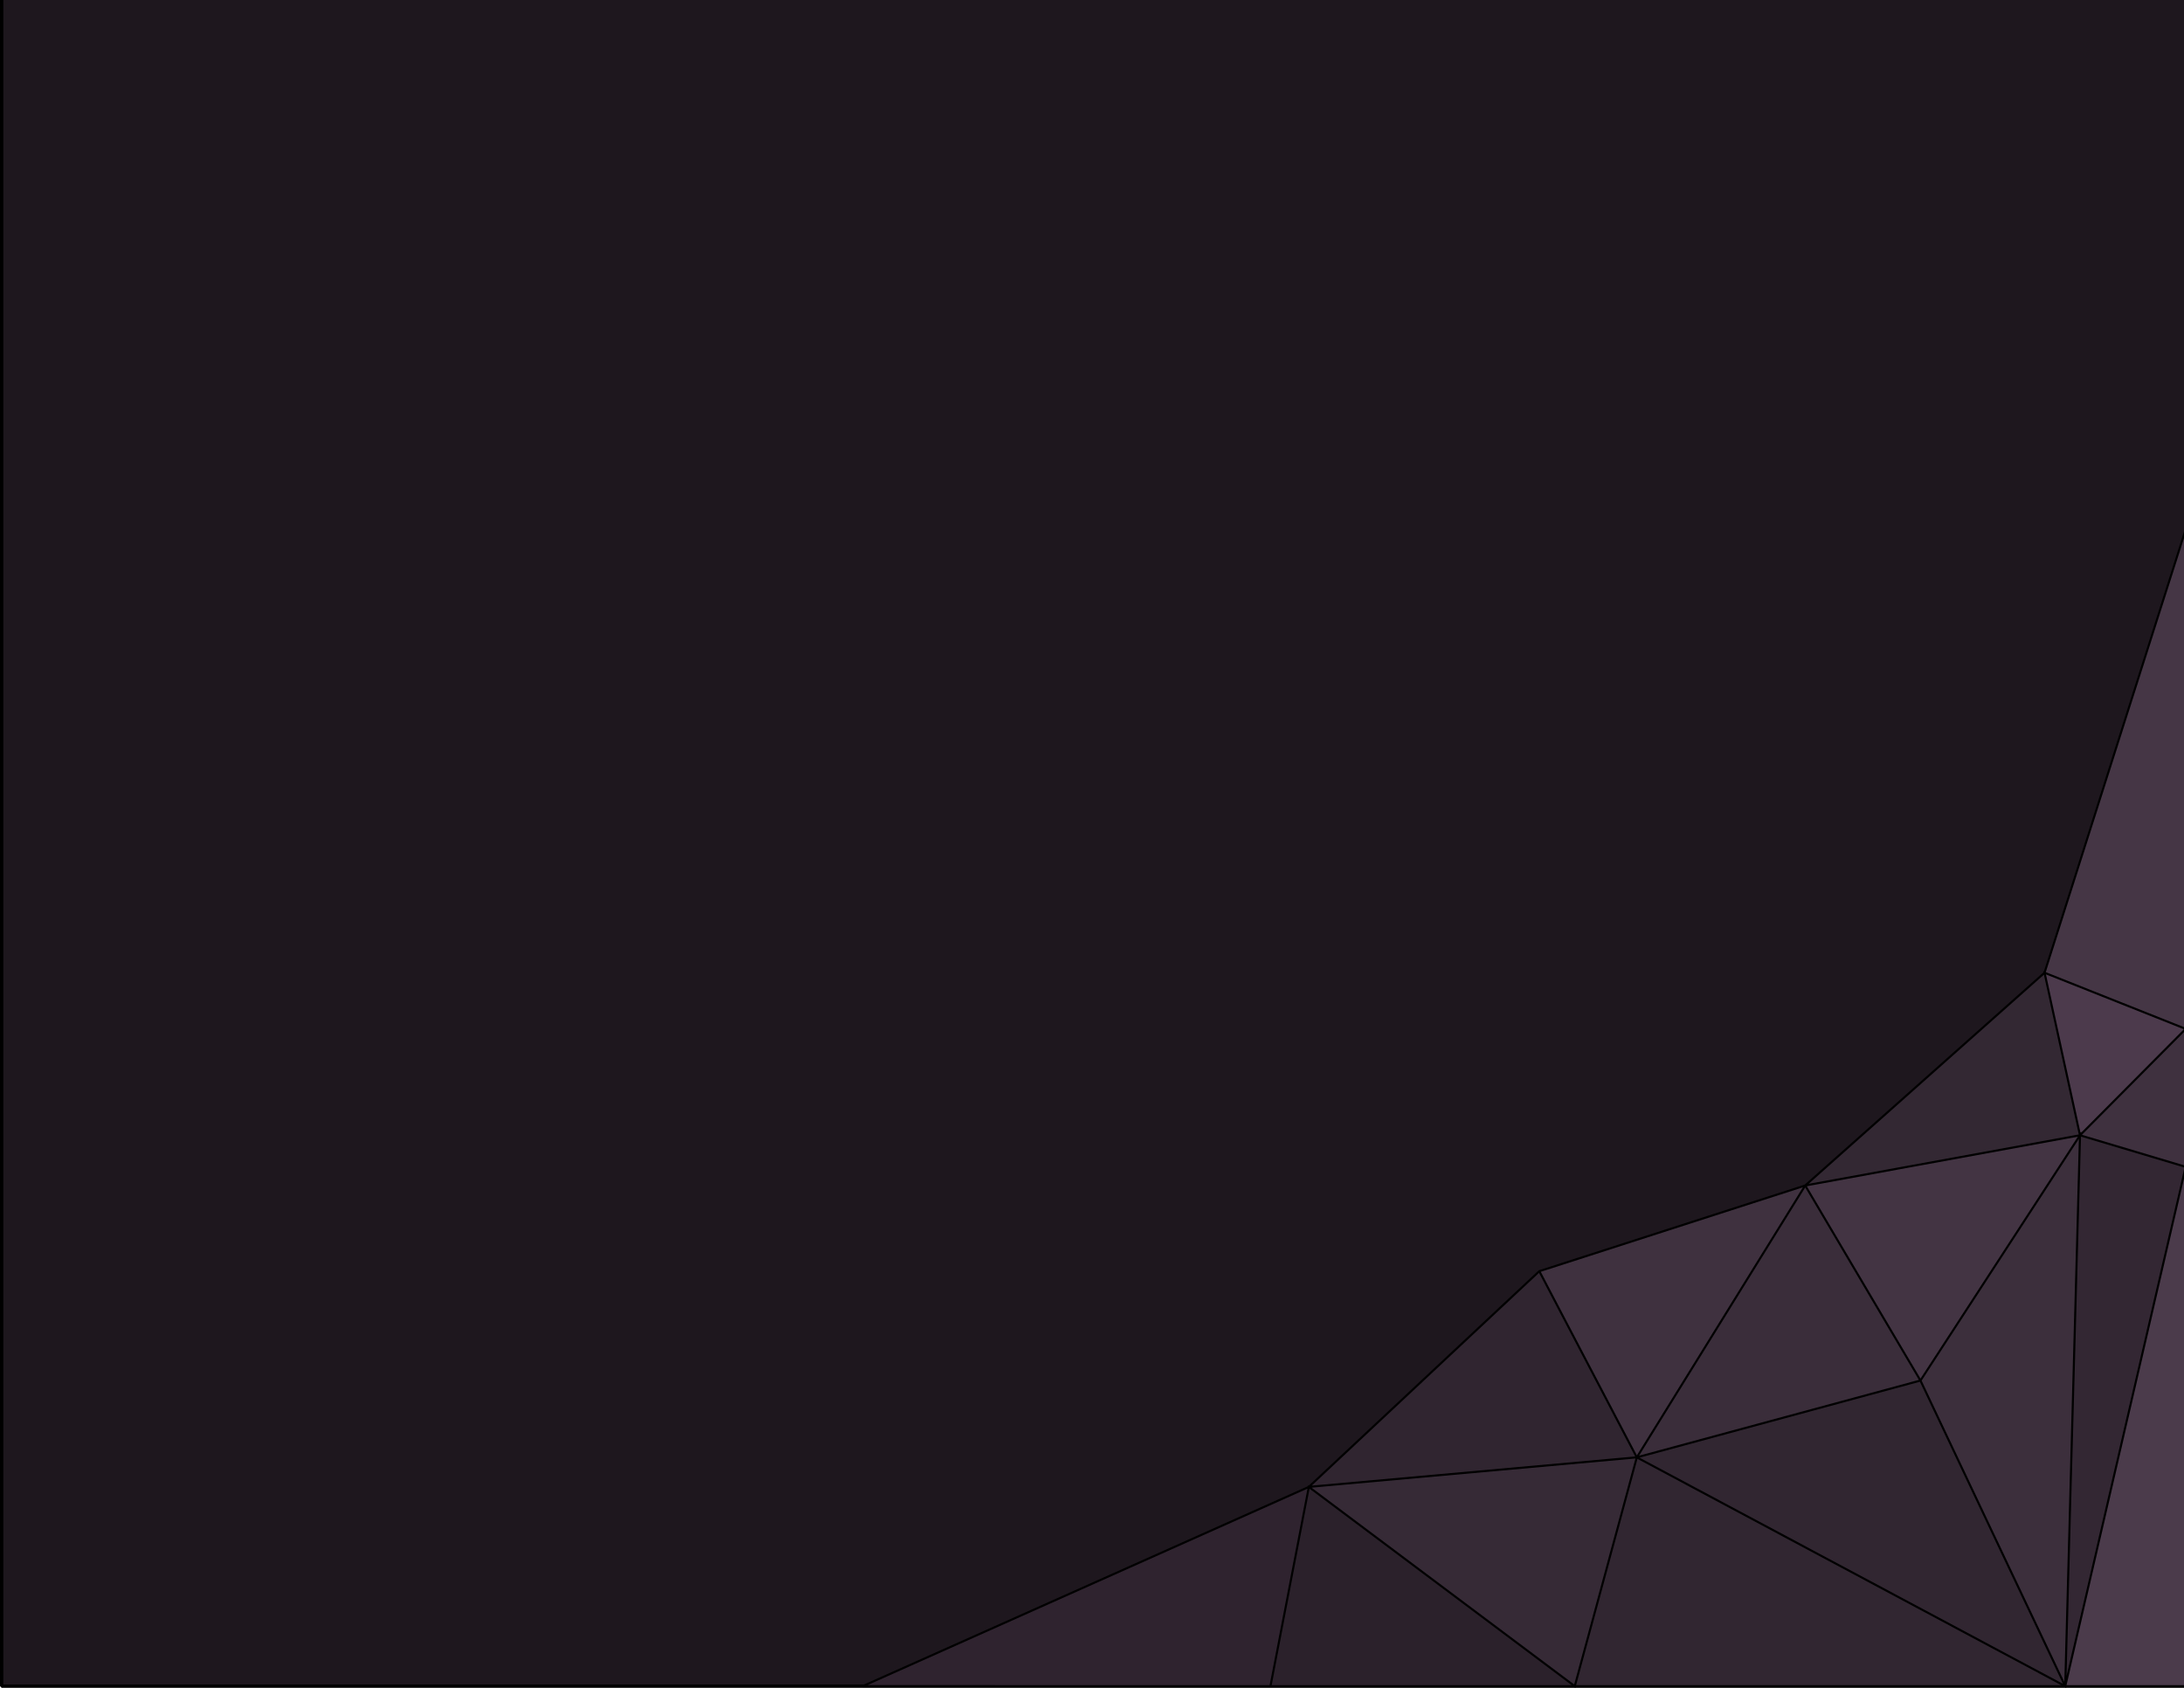 <?xml version="1.0" encoding="UTF-8" standalone="no"?>
<!-- Created with Inkscape (http://www.inkscape.org/) -->

<svg
   xmlns:dc="http://purl.org/dc/elements/1.1/"
   xmlns:cc="http://creativecommons.org/ns#"
   xmlns:rdf="http://www.w3.org/1999/02/22-rdf-syntax-ns#"
   xmlns:svg="http://www.w3.org/2000/svg"
   xmlns="http://www.w3.org/2000/svg"
   xmlns:sodipodi="http://sodipodi.sourceforge.net/DTD/sodipodi-0.dtd"
   xmlns:inkscape="http://www.inkscape.org/namespaces/inkscape"
   width="11in"
   height="8.5in"
   viewBox="0 0 279.4 215.9"
   version="1.1"
   id="svg8"
   inkscape:version="0.92.3 (2405546, 2018-03-11)"
   sodipodi:docname="bkg.svg">
  <defs
     id="defs2" />
  <sodipodi:namedview
     id="base"
     pagecolor="#ffffff"
     bordercolor="#666666"
     borderopacity="1.0"
     inkscape:pageopacity="0.0"
     inkscape:pageshadow="2"
     inkscape:zoom="0.640625"
     inkscape:cx="124.78129"
     inkscape:cy="574.45163"
     inkscape:document-units="mm"
     inkscape:current-layer="layer1"
     showgrid="false"
     units="in"
     width="11in"
     inkscape:object-paths="true"
     inkscape:window-width="1920"
     inkscape:window-height="1025"
     inkscape:window-x="0"
     inkscape:window-y="25"
     inkscape:window-maximized="1" />
  <g
     inkscape:label="Layer 1"
     inkscape:groupmode="layer"
     id="layer1"
     transform="translate(0,-81.1)">
    <rect
       style="opacity:1;fill:#1e171e;fill-opacity:1;stroke:#000000;stroke-width:0.43;stroke-linecap:round;stroke-linejoin:bevel;stroke-miterlimit:4;stroke-dasharray:none;stroke-opacity:1;paint-order:markers fill stroke"
       id="rect4518"
       width="279.4"
       height="215.9"
       x="0.215"
       y="80.885" />
    <path
       style="fill:#3f313f;stroke:none;stroke-width:0.265px;stroke-linecap:butt;stroke-linejoin:miter;stroke-opacity:1;fill-opacity:1"
       d="m 196.926,243.705 34.018,-10.961 -21.545,34.774 -12.473,-23.812"
       id="path4557"
       inkscape:connector-curvature="0" />
    <path
       style="fill:#453645;stroke:none;stroke-width:0.265px;stroke-linecap:butt;stroke-linejoin:miter;stroke-opacity:1;fill-opacity:1"
       d="M 261.56,205.53 279.615,148.833 v 63.878 l -18.055,-7.182"
       id="path4561"
       inkscape:connector-curvature="0" />
    <path
       style="fill:#332833;stroke:none;stroke-width:0.265px;stroke-linecap:butt;stroke-linejoin:miter;stroke-opacity:1;fill-opacity:1"
       d="m 230.943,232.744 30.616,-27.214 4.536,20.789 z"
       id="path4559"
       inkscape:connector-curvature="0" />
    <path
       style="fill:#302530;stroke:none;stroke-width:0.265px;stroke-linecap:butt;stroke-linejoin:miter;stroke-opacity:1;fill-opacity:1"
       d="m 209.399,267.518 -41.955,3.78 29.482,-27.592 12.473,23.812"
       id="path4555"
       inkscape:connector-curvature="0" />
    <path
       style="fill:#312631;stroke:none;stroke-width:0.265px;stroke-linecap:butt;stroke-linejoin:miter;stroke-opacity:1;fill-opacity:1"
       d="m 209.399,267.518 -7.938,29.267 62.744,1e-5 -54.807,-29.267"
       id="path4569"
       inkscape:connector-curvature="0" />
    <path
       style="fill:#2f232f;stroke:none;stroke-width:0.265px;stroke-linecap:butt;stroke-linejoin:miter;stroke-opacity:1;fill-opacity:1"
       d="m 167.443,271.298 -4.914,25.487 h -52.161 l 57.074,-25.487"
       id="path4553"
       inkscape:connector-curvature="0" />
    <path
       style="fill:#2b212b;stroke:none;stroke-width:0.265px;stroke-linecap:butt;stroke-linejoin:miter;stroke-opacity:1;fill-opacity:1"
       d="m 167.443,271.298 -4.914,25.487 h 38.932 z"
       id="path4565"
       inkscape:connector-curvature="0" />
    <path
       style="fill:#3a2d3a;stroke:none;stroke-width:0.265px;stroke-linecap:butt;stroke-linejoin:miter;stroke-opacity:1;fill-opacity:1"
       d="m 230.943,232.744 14.741,24.946 -36.286,9.827 z"
       id="path4576"
       inkscape:connector-curvature="0" />
    <path
       style="fill:#362a36;stroke:none;stroke-width:0.265px;stroke-linecap:butt;stroke-linejoin:miter;stroke-opacity:1;fill-opacity:1"
       d="m 167.443,271.298 41.955,-3.78 -7.938,29.267 -34.018,-25.487"
       id="path4567"
       inkscape:connector-curvature="0" />
    <path
       style="fill:#433443;stroke:none;stroke-width:0.265px;stroke-linecap:butt;stroke-linejoin:miter;stroke-opacity:1;fill-opacity:1"
       d="m 230.943,232.744 35.152,-6.426 -20.411,31.372 -14.741,-24.946"
       id="path4578"
       inkscape:connector-curvature="0" />
    <path
       style="fill:#312631;stroke:none;stroke-width:0.265px;stroke-linecap:butt;stroke-linejoin:miter;stroke-opacity:1;fill-opacity:1"
       d="m 245.685,257.69 -36.286,9.827 54.807,29.267 -18.521,-39.095"
       id="path4583"
       inkscape:connector-curvature="0" />
    <path
       style="fill:#3c2f3c;stroke:none;stroke-width:0.265px;stroke-linecap:butt;stroke-linejoin:miter;stroke-opacity:1;fill-opacity:1"
       d="m 245.685,257.69 20.411,-31.372 -1.89,70.467 -18.521,-39.095"
       id="path4585"
       inkscape:connector-curvature="0" />
    <path
       style="fill:#4c3a4c;stroke:none;stroke-width:0.265px;stroke-linecap:butt;stroke-linejoin:miter;stroke-opacity:1;fill-opacity:1"
       d="m 266.095,226.318 -4.536,-20.789 18.055,7.182 -13.52,13.607"
       id="path4587"
       inkscape:connector-curvature="0" />
    <path
       style="fill:#332733;stroke:none;stroke-width:0.265px;stroke-linecap:butt;stroke-linejoin:miter;stroke-opacity:1;fill-opacity:1"
       d="m 266.095,226.318 13.52,4.038 -15.41,66.429 1.89,-70.467"
       id="path4591"
       inkscape:connector-curvature="0" />
    <path
       style="fill:#4b3b4b;stroke:none;stroke-width:0.265px;stroke-linecap:butt;stroke-linejoin:miter;stroke-opacity:1;fill-opacity:1"
       d="M 279.615,230.356 264.205,296.785 H 279.615 v -66.429"
       id="path4593"
       inkscape:connector-curvature="0" />
    <path
       style="fill:#3f313f;stroke:none;stroke-width:0.265px;stroke-linecap:butt;stroke-linejoin:miter;stroke-opacity:1;fill-opacity:1"
       d="M 266.095,226.318 279.615,212.711 v 17.645 l -13.52,-4.038"
       id="path4589"
       inkscape:connector-curvature="0" />
    <path
       id="path4580"
       style="fill:none;stroke:#000000;stroke-width:0.265px;stroke-linecap:butt;stroke-linejoin:miter;stroke-opacity:1"
       d="m 279.615,212.711 -13.52,13.607 m -35.152,6.426 14.741,24.946 18.521,39.095 m 1.89,-70.467 13.52,4.038 -15.41,66.429 m -101.676,-1e-5 4.914,-25.487 34.018,25.487 7.938,-29.267 54.807,29.267 1.89,-70.467 -20.411,31.372 -36.286,9.827 m 0,0 21.545,-34.774 35.152,-6.426 -4.536,-20.789 18.055,7.182 m -112.172,58.586 41.955,-3.78 -12.473,-23.812 m -86.557,53.08 57.074,-25.487 29.482,-27.592 34.018,-10.961 30.616,-27.214 18.055,-56.696 V 296.785 Z" />
  </g>
</svg>
